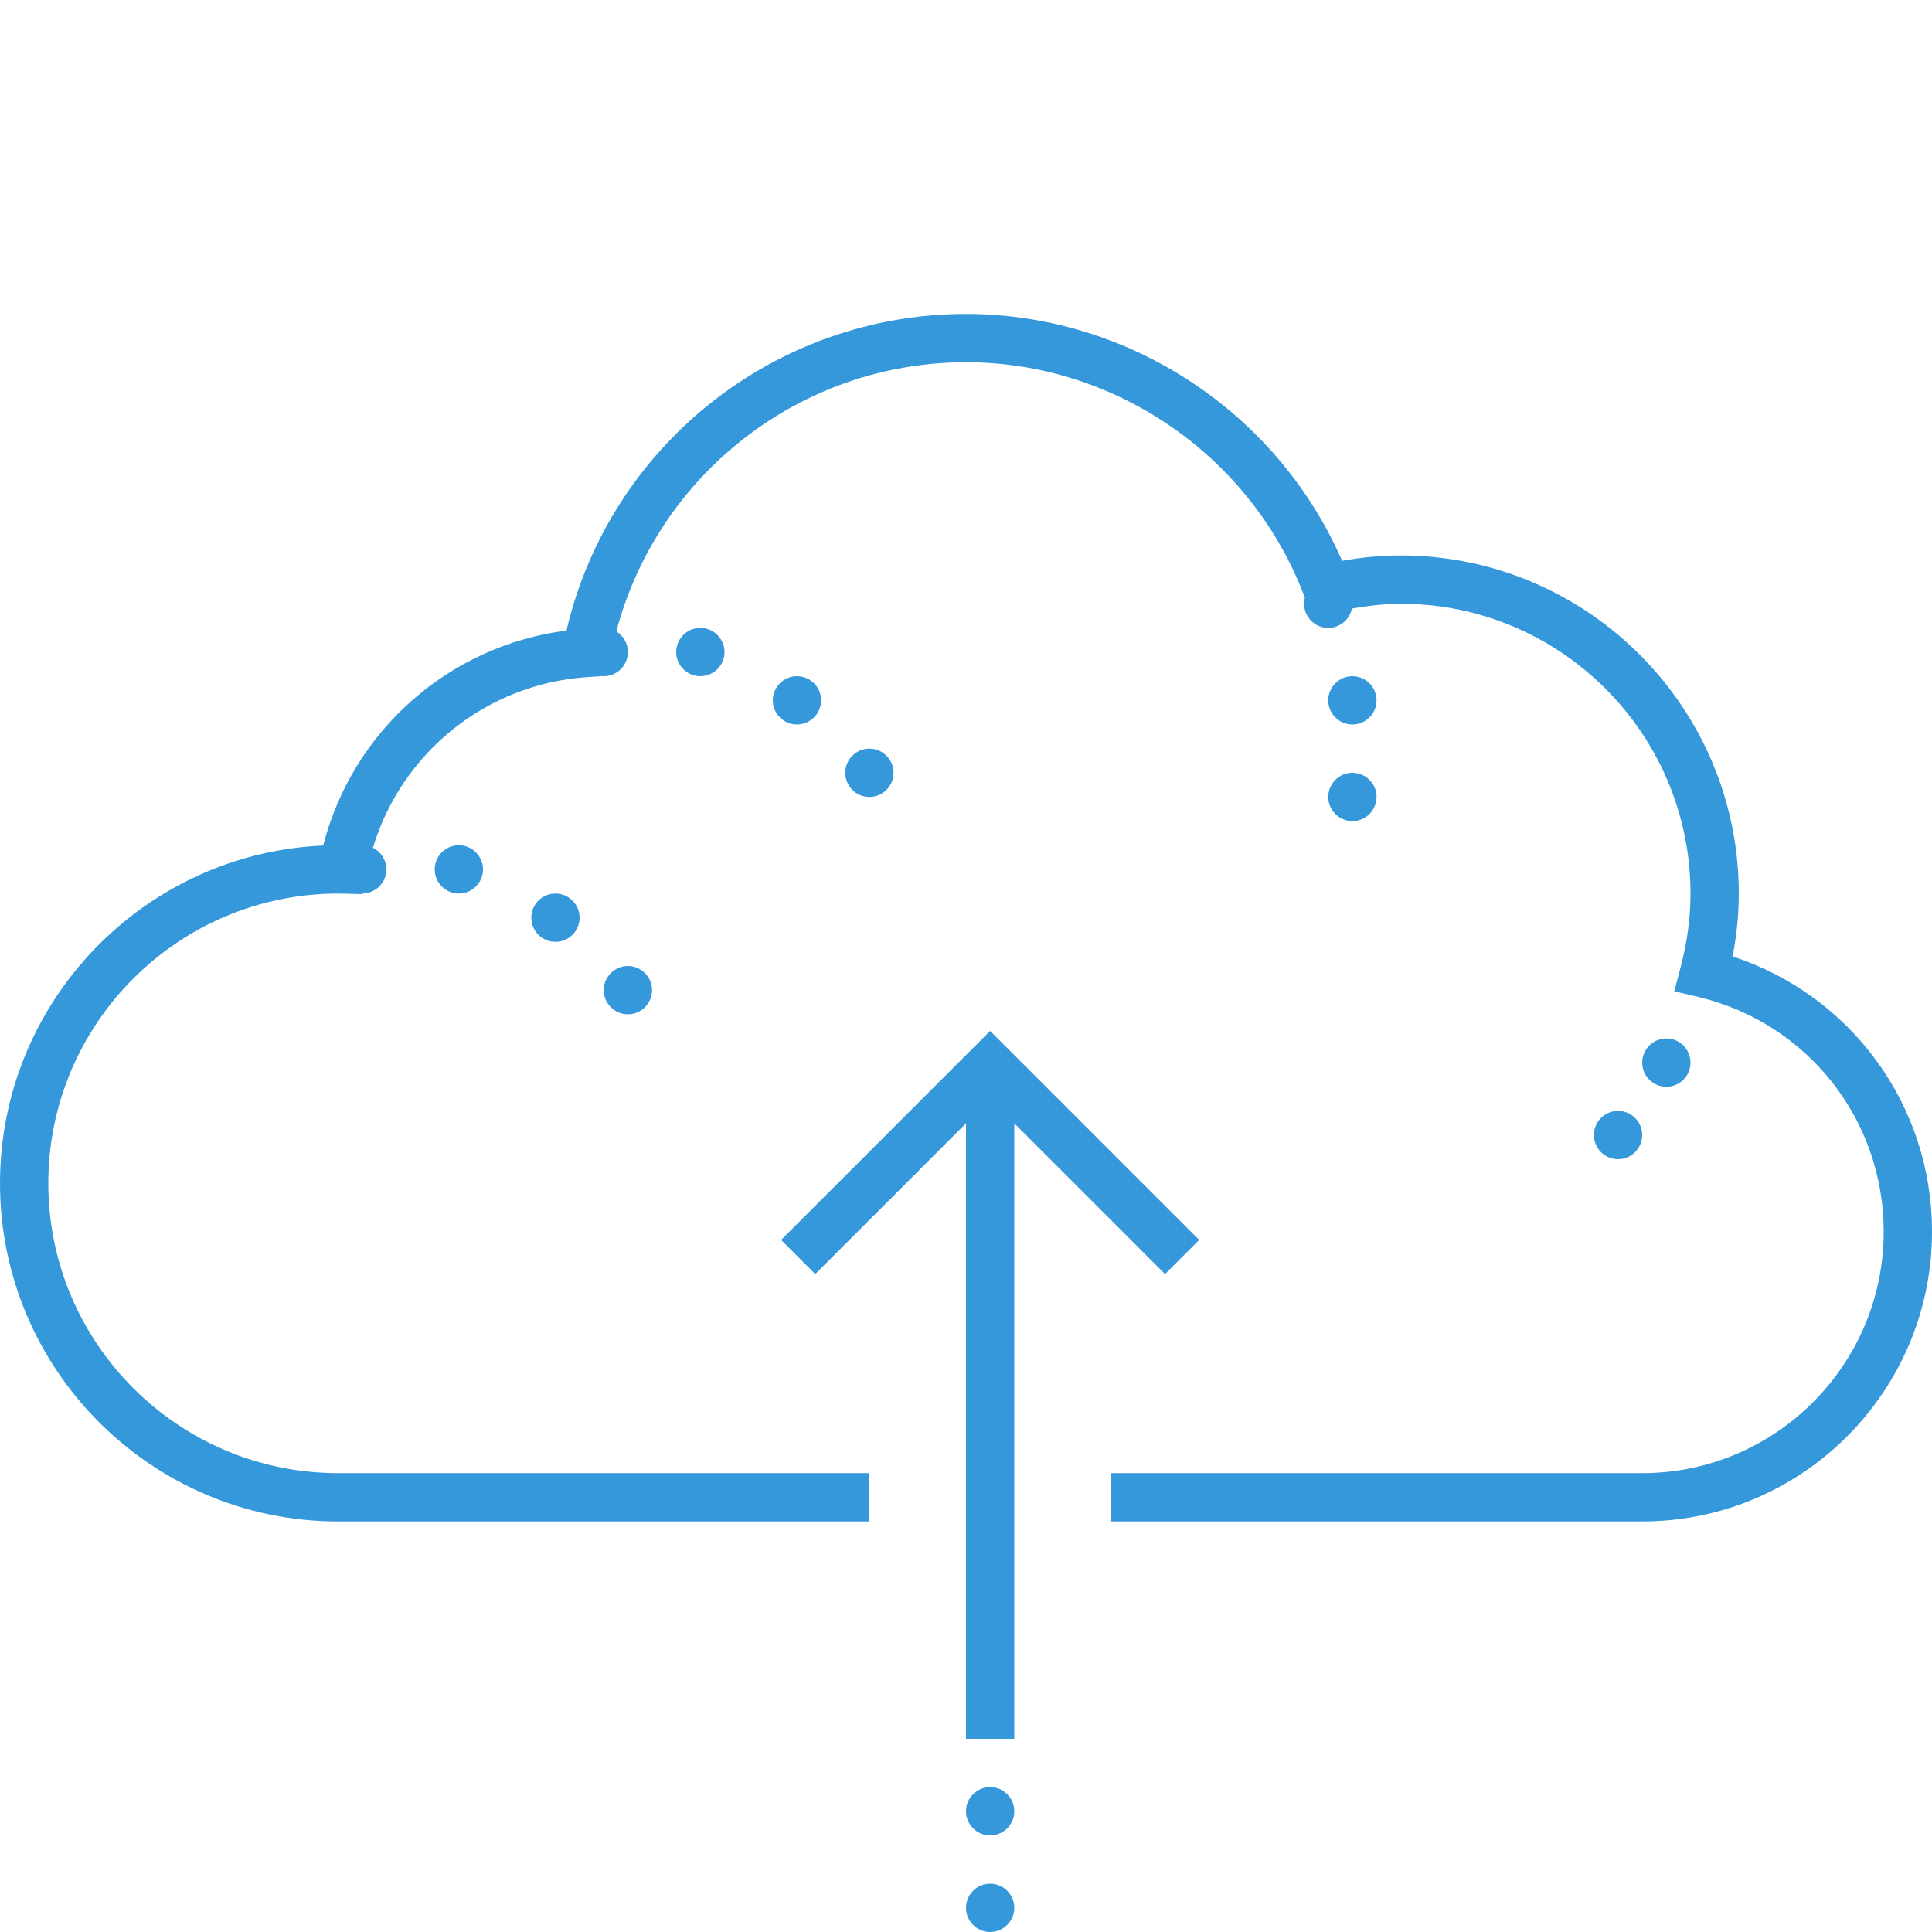 <?xml version="1.0" encoding="UTF-8"?>
<svg xmlns="http://www.w3.org/2000/svg" xmlns:xlink="http://www.w3.org/1999/xlink" viewBox="0 0 80 80" width="80px" height="80px">
<g id="surface31474409">
<path style=" stroke:none;fill-rule:nonzero;fill:rgb(20.392%,59.608%,85.882%);fill-opacity:1;" d="M 40 13 C 32.082 13 25.242 18.469 23.457 26.109 C 18.586 26.734 14.598 30.266 13.383 35.012 C 5.949 35.336 0 41.484 0 49 C 0 56.719 6.281 63 14 63 L 36 63 L 36 61 L 14 61 C 7.383 61 2 55.617 2 49 C 2 42.387 7.379 37 14.02 37 L 14.023 37 L 15.02 37.023 L 15.023 36.996 C 15.566 36.984 16 36.543 16 36 C 16 35.621 15.785 35.273 15.441 35.105 C 16.633 31.156 20.148 28.305 24.348 28.035 L 24.926 27.996 C 24.949 28 24.977 28 25 28 C 25.551 28 26 27.551 26 27 C 26 26.652 25.816 26.328 25.52 26.145 C 27.246 19.629 33.164 15 40 15 C 46.199 15 51.836 18.906 54.023 24.723 L 54.031 24.746 C 54.012 24.828 54 24.914 54 25 C 54 25.551 54.449 26 55 26 C 55.473 26 55.883 25.664 55.977 25.199 C 56.664 25.082 57.344 25 58 25 C 64.617 25 70 30.383 70 37 C 70 37.996 69.863 39.023 69.59 40.055 L 69.328 41.047 L 70.324 41.281 C 74.844 42.359 78 46.355 78 51 C 78 56.516 73.516 61 68 61 L 46 61 L 46 63 L 68 63 C 74.617 63 80 57.617 80 51 C 80 45.762 76.652 41.207 71.742 39.605 C 71.914 38.73 72 37.855 72 37 C 72 29.281 65.719 23 58 23 C 57.207 23 56.395 23.074 55.574 23.223 C 52.895 17.074 46.738 13 40 13 Z M 29 26 C 28.449 26 28 26.449 28 27 C 28 27.551 28.449 28 29 28 C 29.551 28 30 27.551 30 27 C 30 26.449 29.551 26 29 26 Z M 33 28 C 32.449 28 32 28.449 32 29 C 32 29.551 32.449 30 33 30 C 33.551 30 34 29.551 34 29 C 34 28.449 33.551 28 33 28 Z M 56 28 C 55.449 28 55 28.449 55 29 C 55 29.551 55.449 30 56 30 C 56.551 30 57 29.551 57 29 C 57 28.449 56.551 28 56 28 Z M 36 31 C 35.449 31 35 31.449 35 32 C 35 32.551 35.449 33 36 33 C 36.551 33 37 32.551 37 32 C 37 31.449 36.551 31 36 31 Z M 56 32 C 55.449 32 55 32.449 55 33 C 55 33.551 55.449 34 56 34 C 56.551 34 57 33.551 57 33 C 57 32.449 56.551 32 56 32 Z M 19 35 C 18.449 35 18 35.449 18 36 C 18 36.551 18.449 37 19 37 C 19.551 37 20 36.551 20 36 C 20 35.449 19.551 35 19 35 Z M 23 37 C 22.449 37 22 37.449 22 38 C 22 38.551 22.449 39 23 39 C 23.551 39 24 38.551 24 38 C 24 37.449 23.551 37 23 37 Z M 26 40 C 25.449 40 25 40.449 25 41 C 25 41.551 25.449 42 26 42 C 26.551 42 27 41.551 27 41 C 27 40.449 26.551 40 26 40 Z M 41 42.688 L 32.344 51.344 L 33.758 52.758 L 40 46.516 L 40 72 L 42 72 L 42 46.516 L 48.242 52.758 L 49.656 51.344 Z M 69 43 C 68.449 43 68 43.449 68 44 C 68 44.551 68.449 45 69 45 C 69.551 45 70 44.551 70 44 C 70 43.449 69.551 43 69 43 Z M 67 46 C 66.449 46 66 46.449 66 47 C 66 47.551 66.449 48 67 48 C 67.551 48 68 47.551 68 47 C 68 46.449 67.551 46 67 46 Z M 41 74 C 40.449 74 40 74.449 40 75 C 40 75.551 40.449 76 41 76 C 41.551 76 42 75.551 42 75 C 42 74.449 41.551 74 41 74 Z M 41 78 C 40.449 78 40 78.449 40 79 C 40 79.551 40.449 80 41 80 C 41.551 80 42 79.551 42 79 C 42 78.449 41.551 78 41 78 Z M 41 78 "/>
</g>
</svg>
